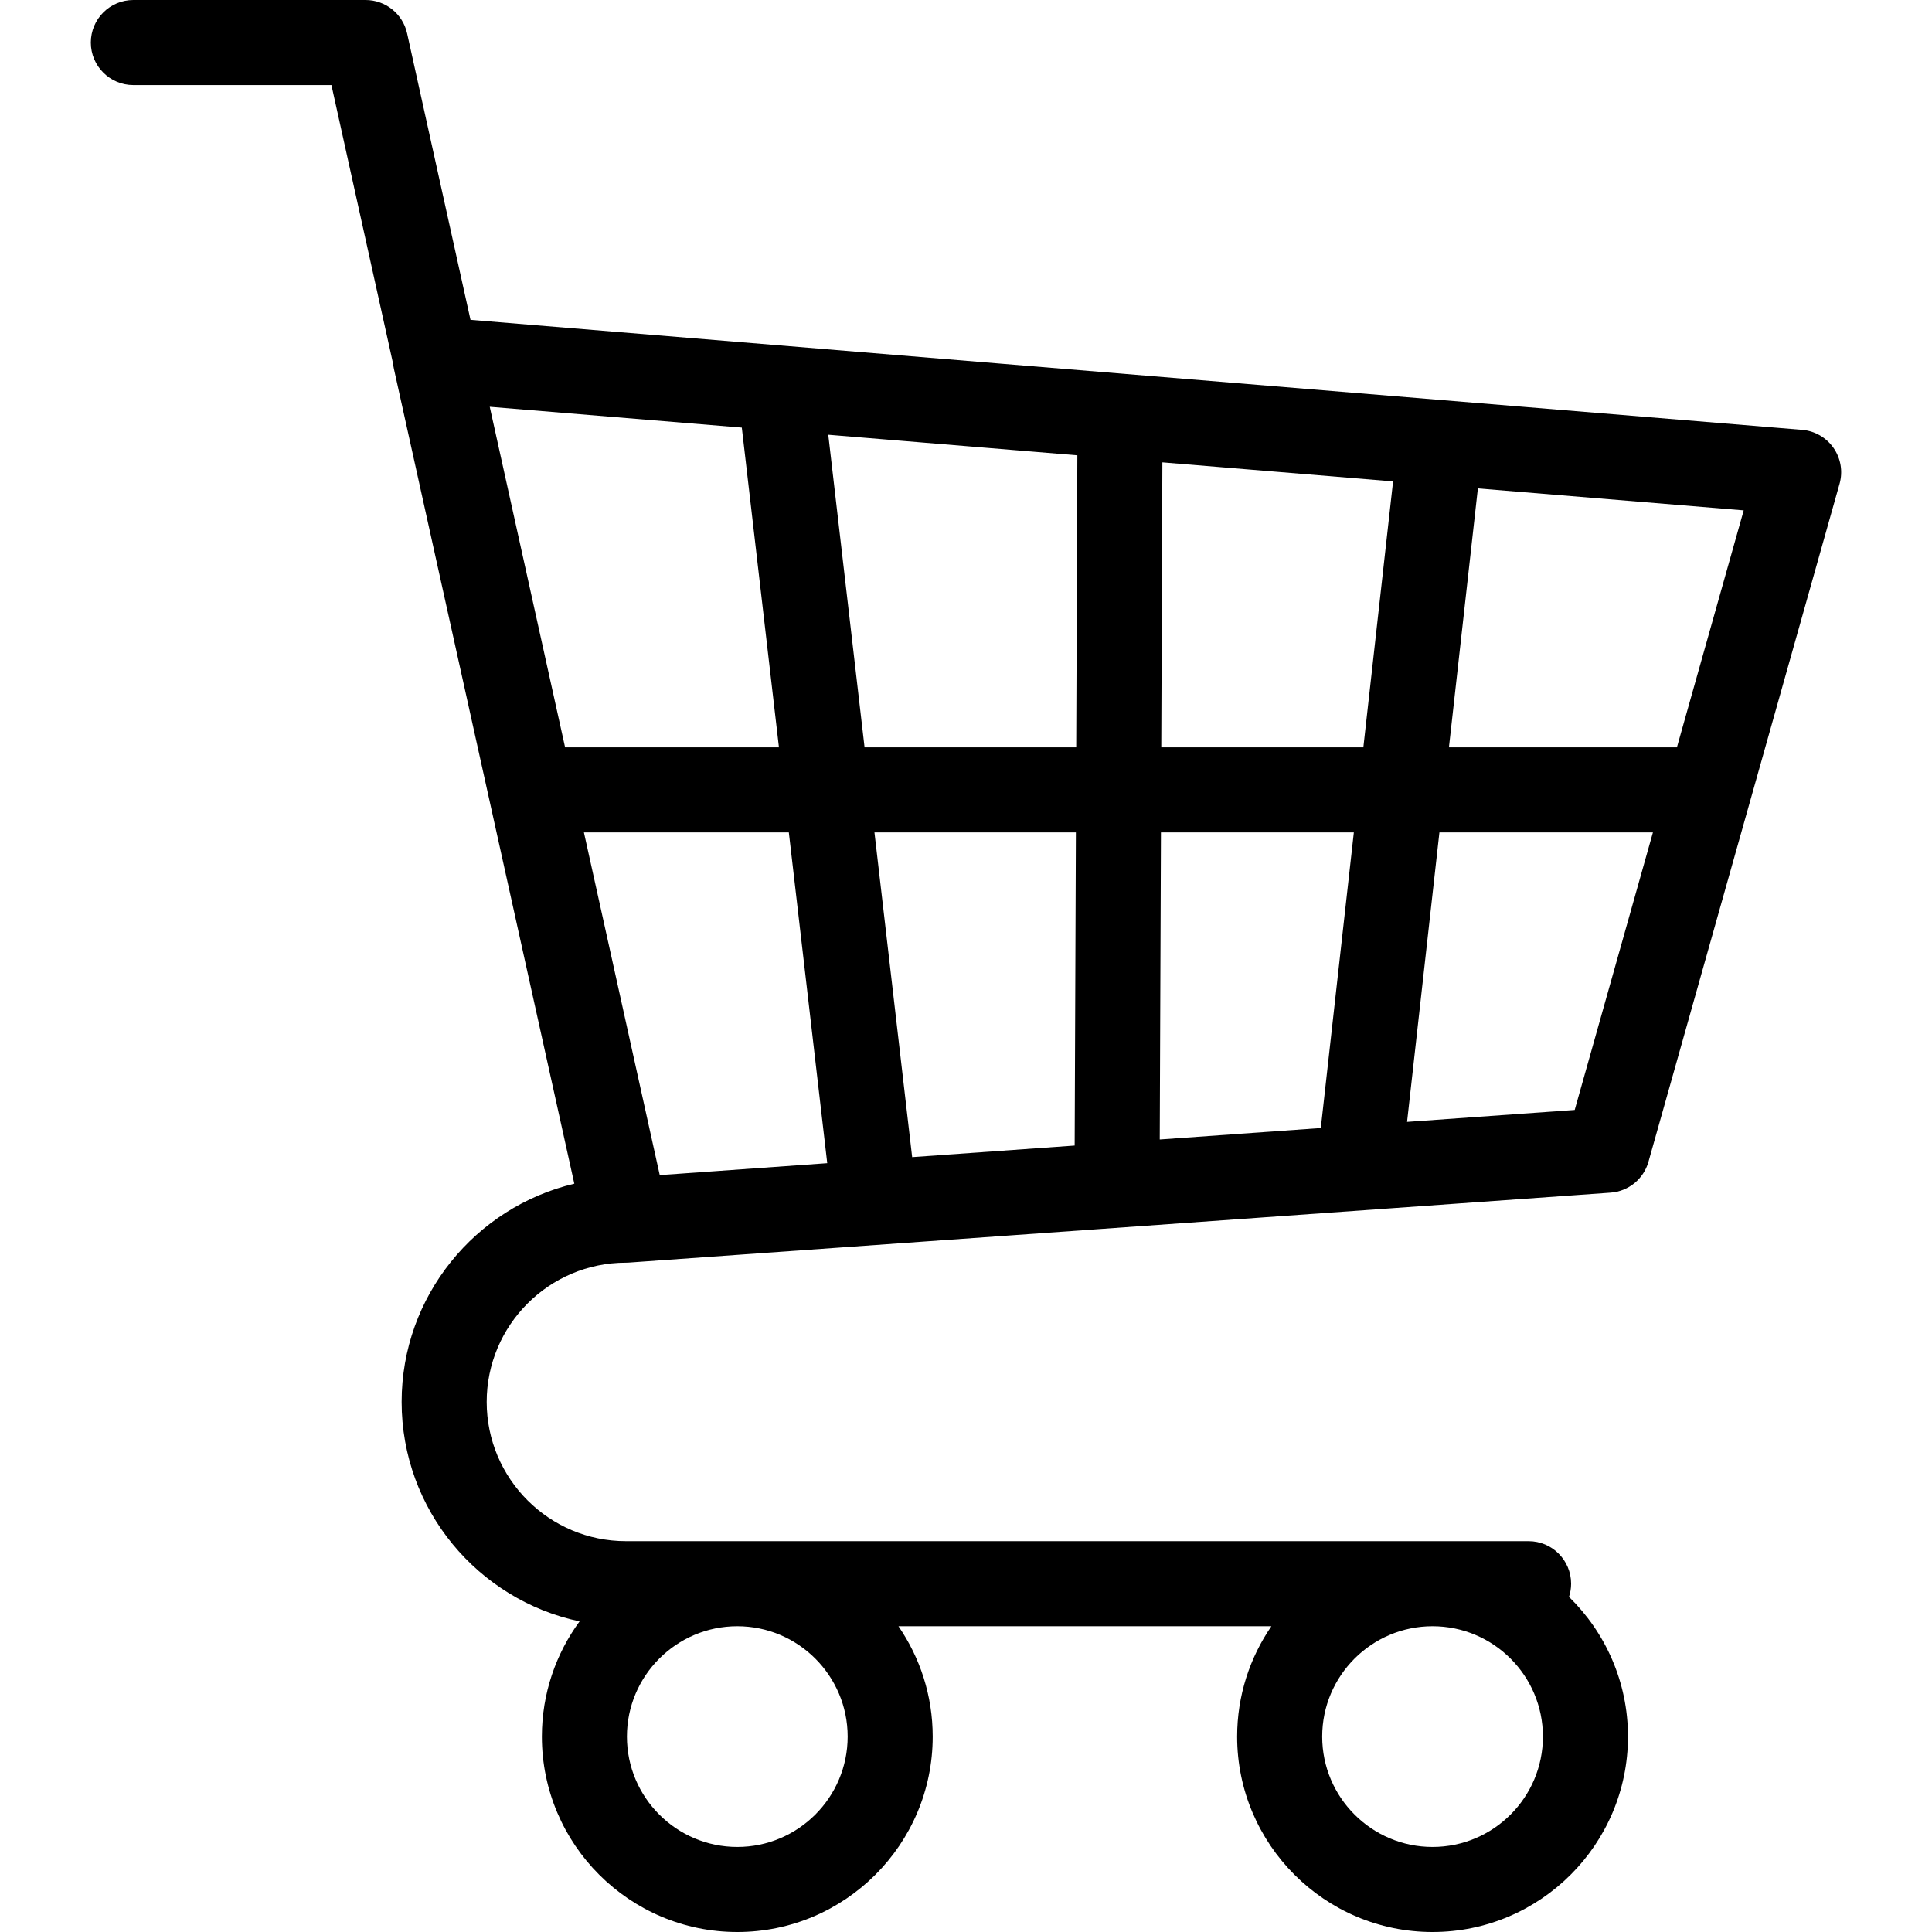 <svg xmlns="http://www.w3.org/2000/svg" version="1.1" xmlns:xlink="http://www.w3.org/1999/xlink" xmlns:svgjs="http://svgjs.com/svgjs" width="512" height="512" x="0" y="0" viewBox="0 0 511.999 511.999" style="" xml:space="preserve" class=""><g>
<g>
	<g>
		<path d="M485.915,118.72c-1.92-2.765-4.975-4.528-8.33-4.805L124.687,84.764L107.885,8.835C106.743,3.674,102.166,0,96.881,0
			H35.341c-6.225,0-11.27,5.045-11.27,11.27s5.045,11.27,11.27,11.27h52.491l16.346,73.868c0.044,0.445,0.114,0.889,0.212,1.331
			l47.809,215.95c-26.2,6.198-45.76,29.767-45.76,57.834c0,28.565,20.257,52.481,47.157,58.157
			c-6.276,8.568-9.993,19.122-9.993,30.531c0,28.555,23.232,51.787,51.787,51.787c28.555,0,51.786-23.232,51.786-51.787
			c0-10.845-3.357-20.919-9.078-29.248h98.837c-5.721,8.328-9.08,18.402-9.08,29.248c0,28.555,23.232,51.787,51.787,51.787
			s51.786-23.232,51.786-51.787c0-14.497-5.995-27.615-15.627-37.024c0.358-1.101,0.559-2.273,0.559-3.494
			c0-6.225-5.045-11.27-11.27-11.27H165.881c-20.348,0-36.902-16.554-36.902-36.901c0-20.343,16.547-36.893,36.889-36.901
			c0.003,0,0.004,0,0.006,0s0.005,0,0.008,0c0.016,0,0.033,0.003,0.049,0.003c0.071,0,0.143-0.01,0.214-0.011
			c0.179-0.004,0.357-0.006,0.537-0.02l260.13-18.53c4.738-0.338,8.757-3.61,10.046-8.183l50.646-179.677
			C488.418,124.963,487.834,121.486,485.915,118.72z M379.642,430.965c16.127,0,29.246,13.121,29.246,29.248
			c0,16.127-13.119,29.248-29.246,29.248c-16.127,0-29.248-13.121-29.248-29.248C350.394,444.086,363.515,430.965,379.642,430.965z
			 M195.391,430.965c16.127,0,29.246,13.121,29.246,29.248c0,16.127-13.12,29.248-29.246,29.248
			c-16.126,0-29.248-13.121-29.248-29.248C166.144,444.086,179.264,430.965,195.391,430.965z M149.757,198.059l-19.973-90.257
			l66.803,5.517l9.841,84.74H149.757z M174.841,311.417l-20.096-90.818h54.302l10.179,87.656L174.841,311.417z M284.796,303.584
			l-43.064,3.068l-9.994-86.054h53.381L284.796,303.584z M285.206,198.059h-56.087l-9.621-82.847l66.01,5.452L285.206,198.059z
			 M350.024,298.937l-42.681,3.04l0.317-81.379h51.121L350.024,298.937z M361.3,198.059h-53.553l0.294-75.533l61.137,5.05
			L361.3,198.059z M417.312,294.144l-44.427,3.164l8.575-76.711h56.582L417.312,294.144z M444.397,198.059h-60.416l7.671-68.627
			l70.449,5.819L444.397,198.059z" fill="#000000" data-original="#000000" class="" style=""></path>
	</g>
</g>
<g>
</g>
<g>
</g>
<g>
</g>
<g>
</g>
<g>
</g>
<g>
</g>
<g>
</g>
<g>
</g>
<g>
</g>
<g>
</g>
<g>
</g>
<g>
</g>
<g>
</g>
<g>
</g>
<g>
</g>
</g></svg>